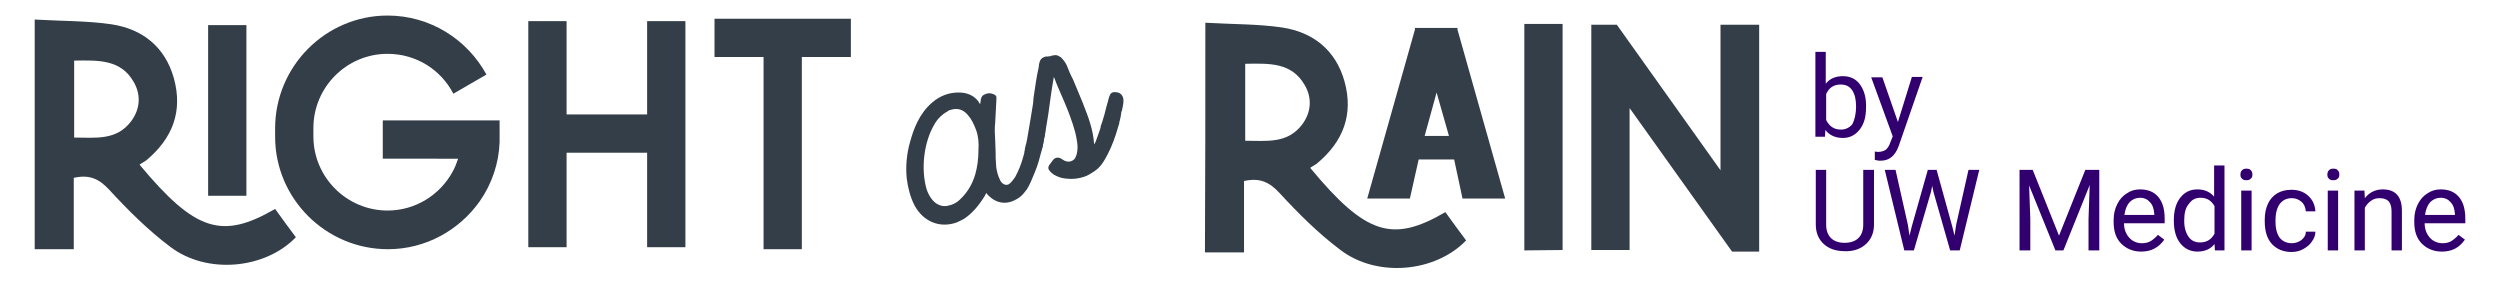 <?xml version="1.0" encoding="utf-8"?>
<!-- Generator: Adobe Illustrator 21.1.0, SVG Export Plug-In . SVG Version: 6.00 Build 0)  -->
<svg version="1.1" id="Layer_1" xmlns="http://www.w3.org/2000/svg" xmlns:xlink="http://www.w3.org/1999/xlink" x="0px" y="0px"
	 viewBox="0 0 627 71.2" style="enable-background:new 0 0 627 71.2;" xml:space="preserve">
<style type="text/css">
	.st0{fill:#333E48;}
	.st1{fill:#32006E;}
</style>
<g>
	<path class="st0" d="M364.7,40h-8.9l-2.2,9.8h-10.7l12-42.5L354.8,7h10.8l-0.1,0.3l12,42.5h-10.7L364.7,40z M357.3,34.1h6.1
		l-3.1-10.9L357.3,34.1z"/>
	<path class="st0" d="M382.3,62.8V6h9.6v56.7L382.3,62.8L382.3,62.8z"/>
	<path class="st0" d="M441.2,6.2v56.9h-6.8l-25.7-36v35.6h-9.6V6.2h6.4l26,36.5V6.2H441.2z"/>
	<g>
		<path class="st0" d="M52.2,49.1V6.3h9.6v42.8H52.2z"/>
		<path class="st0" d="M125.3,30.5c0,1.7,0,3.4,0,5.2l0,0c-0.2,5.2-1.9,10.4-5,14.8l0,0c-5.1,7.2-13.5,12-23,12
			C81.7,62.5,69,49.8,69,34.3v-2.1C69,16.6,81.7,3.9,97.2,3.9c10.7,0,20,6,24.8,14.8l-8.3,4.8c-3.1-6-9.3-10-16.5-10
			c-10.3,0-18.6,8.4-18.6,18.6v2.1c0,10.3,8.4,18.6,18.6,18.6c7,0,13.1-3.9,16.3-9.7c0.6-1.1,1-2.1,1.4-3.3H96v-9.6h29.3
			C125.3,30.4,125.3,30.5,125.3,30.5z"/>
		<path class="st0" d="M171.9,5.3V62h-9.6V38.3h-20.2V62h-9.6V5.3h9.6v23.4h20.2V5.3H171.9z"/>
		<path class="st0" d="M213.4,14.3h-12.3v48.2h-9.6V14.3h-12.3V4.7h34.2L213.4,14.3L213.4,14.3z"/>
		<path class="st0" d="M8.7,4.9C15.5,5.3,21.9,5.2,28,6.1c7.8,1.2,13.4,5.7,15.6,13.5c2.3,8.3-0.3,15.1-6.9,20.6
			c-0.5,0.4-1.2,0.7-1.7,1.1c14,16.8,20.7,18.8,34,11.1c1.7,2.4,3.5,4.8,5.2,7.1c-7.7,8-22.3,9.4-31.5,2.4
			c-5.6-4.2-10.6-9.2-15.3-14.3c-2.5-2.7-4.9-3.9-8.9-3c0,5.8,0,11.7,0,17.9c-3.5,0-6.6,0-9.8,0C8.7,43.5,8.7,24.6,8.7,4.9z
			 M18.6,15.2c0,6.6,0,12.7,0,19.3c5.4,0,10.6,0.8,14.3-4.1c2.3-3.1,2.5-6.7,0.6-9.9C30.3,14.9,24.7,15.1,18.6,15.2z"/>
	</g>
	<path class="st0" d="M302.3,5.7c6.8,0.4,13.2,0.3,19.3,1.2c7.8,1.2,13.4,5.7,15.6,13.5c2.3,8.3-0.3,15.1-6.9,20.6
		c-0.5,0.4-1.2,0.7-1.7,1.1c14,16.9,20.7,18.8,33.9,11.1c1.7,2.4,3.5,4.8,5.2,7.1c-7.7,8-22.3,9.4-31.5,2.4
		c-5.6-4.2-10.6-9.2-15.3-14.3c-2.5-2.7-4.9-3.9-8.9-3c0,5.8,0,11.7,0,17.9c-3.5,0-6.6,0-9.8,0C302.3,44.3,302.3,25.4,302.3,5.7z
		 M312.3,16c0,6.6,0,12.7,0,19.3c5.4,0,10.6,0.8,14.3-4.1c2.3-3.1,2.5-6.7,0.6-9.9C323.9,15.6,318.3,15.9,312.3,16z"/>
	<g>
		<path class="st1" d="M468,27c0,2.3-0.5,4.1-1.6,5.5c-1.1,1.4-2.5,2.1-4.2,2.1c-1.9,0-3.4-0.7-4.4-2l-0.1,1.7h-2.4V13h2.6v8
			c1-1.3,2.5-1.9,4.3-1.9s3.3,0.7,4.3,2.1S468.1,24.5,468,27L468,27L468,27z M465.5,26.7c0-1.7-0.3-3.1-1-4.1s-1.6-1.4-2.9-1.4
			c-1.7,0-2.9,0.8-3.6,2.4v6.5c0.8,1.6,2,2.4,3.7,2.4c1.2,0,2.2-0.5,2.9-1.4C465.1,30.1,465.5,28.6,465.5,26.7z"/>
		<path class="st1" d="M476,30.6l3.5-11.3h2.7l-6,17.3c-0.9,2.5-2.4,3.7-4.5,3.7h-0.5l-1-0.2V38l0.7,0.1c0.9,0,1.5-0.2,2-0.5
			c0.5-0.4,0.9-1,1.2-1.9l0.6-1.5l-5.4-14.8h2.8L476,30.6z"/>
		<path class="st1" d="M470,42.6v13.7c0,1.9-0.6,3.5-1.8,4.7c-1.2,1.2-2.8,1.9-4.8,2h-0.7c-2.2,0-4-0.6-5.3-1.8s-2-2.8-2-4.9V42.6
			h2.6v13.7c0,1.5,0.4,2.6,1.2,3.4c0.8,0.8,2,1.2,3.4,1.2c1.5,0,2.7-0.4,3.5-1.2s1.2-1.9,1.2-3.4V42.6H470z"/>
		<path class="st1" d="M478.5,56.4l0.4,2.7l0.6-2.4l4-14.1h2.2l3.9,14.1l0.6,2.4l0.4-2.7l3.1-13.8h2.7l-4.9,20.2h-2.4l-4.2-14.7
			l-0.3-1.5l-0.3,1.5L480,62.8h-2.4l-4.9-20.2h2.7L478.5,56.4z"/>
		<path class="st1" d="M509.8,42.6l6.6,16.5l6.6-16.5h3.5v20.2h-2.7v-7.9l0.3-8.5l-6.6,16.4h-2l-6.6-16.3l0.3,8.4v7.9h-2.7V42.6
			H509.8z"/>
		<path class="st1" d="M537,63.1c-2,0-3.7-0.7-5-2s-1.9-3.1-1.9-5.4v-0.5c0-1.5,0.3-2.8,0.9-4c0.6-1.2,1.4-2.1,2.4-2.7
			c1-0.7,2.1-1,3.3-1c2,0,3.5,0.6,4.6,1.9c1.1,1.3,1.6,3.1,1.6,5.5V56h-10.2c0,1.5,0.5,2.7,1.3,3.6c0.8,0.9,1.9,1.4,3.2,1.4
			c0.9,0,1.7-0.2,2.3-0.6c0.6-0.4,1.2-0.9,1.7-1.5l1.6,1.2C541.4,62.1,539.5,63.1,537,63.1z M536.7,49.6c-1,0-1.9,0.4-2.6,1.1
			c-0.7,0.8-1.1,1.8-1.3,3.2h7.5v-0.2c-0.1-1.3-0.4-2.3-1.1-3C538.6,50,537.8,49.6,536.7,49.6z"/>
		<path class="st1" d="M545.2,55.2c0-2.3,0.5-4.2,1.6-5.6c1.1-1.4,2.5-2.1,4.3-2.1s3.1,0.6,4.2,1.8v-7.8h2.6v21.3h-2.4l-0.1-1.6
			c-1,1.3-2.5,1.9-4.3,1.9c-1.7,0-3.2-0.7-4.3-2.1c-1.1-1.4-1.6-3.3-1.6-5.6V55.2z M547.8,55.4c0,1.7,0.4,3,1.1,4s1.7,1.4,2.9,1.4
			c1.6,0,2.8-0.7,3.6-2.2v-6.9c-0.8-1.4-1.9-2.1-3.5-2.1c-1.3,0-2.2,0.5-2.9,1.5C548.1,52.1,547.8,53.5,547.8,55.4z"/>
		<path class="st1" d="M561.9,43.8c0-0.4,0.1-0.8,0.4-1.1c0.3-0.3,0.6-0.4,1.1-0.4s0.9,0.1,1.1,0.4c0.3,0.3,0.4,0.6,0.4,1.1
			c0,0.4-0.1,0.8-0.4,1c-0.3,0.3-0.6,0.4-1.1,0.4s-0.9-0.1-1.1-0.4C562,44.6,561.9,44.2,561.9,43.8z M564.7,62.8h-2.6v-15h2.6V62.8z
			"/>
		<path class="st1" d="M574.8,61c0.9,0,1.7-0.3,2.4-0.8c0.7-0.6,1.1-1.2,1.1-2.1h2.4c0,0.9-0.3,1.7-0.9,2.5
			c-0.5,0.8-1.3,1.4-2.2,1.9s-1.9,0.7-2.9,0.7c-2,0-3.7-0.7-4.9-2S568,58,568,55.6V55c0-1.5,0.3-2.8,0.8-3.9c0.5-1.1,1.3-2,2.3-2.6
			s2.2-0.9,3.6-0.9c1.7,0,3.1,0.5,4.2,1.5c1.1,1,1.7,2.3,1.8,3.9h-2.4c-0.1-1-0.4-1.8-1.1-2.4c-0.7-0.6-1.5-0.9-2.4-0.9
			c-1.3,0-2.3,0.5-3,1.4s-1.1,2.3-1.1,4.1v0.5c0,1.7,0.4,3.1,1.1,4C572.5,60.5,573.5,61,574.8,61z"/>
		<path class="st1" d="M583.7,43.8c0-0.4,0.1-0.8,0.4-1.1c0.3-0.3,0.6-0.4,1.1-0.4s0.9,0.1,1.1,0.4c0.3,0.3,0.4,0.6,0.4,1.1
			c0,0.4-0.1,0.8-0.4,1c-0.3,0.3-0.6,0.4-1.1,0.4s-0.9-0.1-1.1-0.4C583.8,44.6,583.7,44.2,583.7,43.8z M586.4,62.8h-2.6v-15h2.6
			V62.8z"/>
		<path class="st1" d="M593,47.8l0.1,1.9c1.1-1.4,2.6-2.2,4.5-2.2c3.2,0,4.8,1.8,4.8,5.4v9.9h-2.6v-9.9c0-1.1-0.3-1.9-0.7-2.4
			c-0.5-0.5-1.2-0.8-2.3-0.8c-0.8,0-1.6,0.2-2.2,0.7c-0.6,0.4-1.1,1-1.5,1.7v10.7h-2.6v-15C590.5,47.8,593,47.8,593,47.8z"/>
		<path class="st1" d="M612.4,63.1c-2,0-3.7-0.7-5-2s-1.9-3.1-1.9-5.4v-0.5c0-1.5,0.3-2.8,0.9-4c0.6-1.2,1.4-2.1,2.4-2.7
			c1-0.7,2.1-1,3.3-1c2,0,3.5,0.6,4.6,1.9c1.1,1.3,1.6,3.1,1.6,5.5V56h-10.2c0,1.5,0.5,2.7,1.3,3.6c0.8,0.9,1.9,1.4,3.2,1.4
			c0.9,0,1.7-0.2,2.3-0.6c0.6-0.4,1.2-0.9,1.7-1.5l1.6,1.2C616.8,62.1,615,63.1,612.4,63.1z M612.1,49.6c-1,0-1.9,0.4-2.6,1.1
			c-0.7,0.8-1.1,1.8-1.3,3.2h7.5v-0.2c-0.1-1.3-0.4-2.3-1.1-3C614,50,613.2,49.6,612.1,49.6z"/>
	</g>
	<g>
		<path class="st0" d="M262.1,31.8c0.2,1,0,2.2-0.3,3.2c0,0.3-0.1,0.5-0.1,0.7c-0.1,0.8-0.4,1.7-0.6,2.6c-0.1,0.2-0.1,0.4-0.2,0.7
			c-0.5,2.1-1.2,3.9-2,5.7l-0.2,0.5c-0.5,1.1-0.9,2.1-1.8,3.1c-0.6,0.8-1.4,1.4-2.2,1.8c-2.6,1.4-5.2,0.8-7.2-1.5
			c0-0.1-0.1-0.1-0.1-0.2l-0.1,0.1c-0.1,0.2-0.2,0.4-0.3,0.6c-1.6,2.6-3.2,4.4-5.1,5.7c-0.6,0.4-2,1-2,1c-4.2,1.5-8.4-0.2-10.6-4.4
			c-1-2-1.6-4.3-1.9-6.7c-0.3-3,0-6.3,0.9-9.3c0.8-2.9,2.2-6.9,5.5-9.7c2-1.7,4.2-2.5,6.6-2.5c2.1,0,3.9,0.7,5.1,2.4v0.1
			c0.1,0.1,0.2,0.3,0.3,0.4c0.1-0.2,0.1-0.4,0.1-0.6c0.1-0.2,0.1-0.5,0.1-0.8h0.1c0-0.5,0.4-0.8,0.8-1c0.8-0.4,1.5-0.4,2.2-0.1
			c0.6,0.2,0.9,0.5,0.8,1.2c-0.1,1.9-0.2,3.9-0.3,5.8c-0.2,1.6-0.1,3.2,0,4.8c0,1,0.1,1.9,0.1,2.8c0,1,0,2,0.1,2.9
			c0,0.8,0.2,2,0.6,3.1l0.3,0.7c0.3,0.9,1.2,1.7,2.1,1.4c0.2-0.1,0.4-0.2,0.6-0.4c0.4-0.4,0.8-0.9,1.2-1.5c0.8-1.5,1.5-3.1,2-5
			c0.1-0.2,0.1-0.5,0.2-0.7l0.2-0.6c0.2-0.7,0.5-1.5,0.6-2.1c0.1-0.4,0.2-0.7,0.3-1.1v-0.1c0.1-0.5,0.2-0.9,0.3-1.4l0.1-0.2
			c0.1-0.8,0.3-1.6,0.6-2c0.4-0.6,1.1-0.8,2-0.5C261.5,30.6,261.9,31,262.1,31.8z M237.7,27.9c-1.3,0.7-2.5,1.8-3.3,3.2
			c-2.7,4.5-3.5,11.2-2,16.4c0.6,1.7,1.6,3.2,2.9,3.8c1,0.5,2,0.5,3.2,0.1c0.9-0.3,1.6-0.7,2.3-1.4c1.9-1.8,3.1-3.9,3.8-6.3
			c0.5-1.8,0.8-3.7,0.8-6.2c0.1-1.6,0-3.3-0.6-4.9c-0.6-1.6-1.2-2.8-2.1-3.8c-1.2-1.4-2.7-1.8-4.4-1.2
			C238.1,27.6,237.9,27.7,237.7,27.9z"/>
		<path class="st0" d="M281.7,24.6c0.2,0.9-0.1,2.1-0.3,3v0.1c0,0.1-0.1,0.2-0.1,0.2c-0.1,0.2-0.1,0.4-0.1,0.5
			c-0.1,0.7-0.2,1.3-0.4,2c-0.1,0.2-0.1,0.4-0.1,0.5s0,0.1,0,0.1c-0.1,0.2-0.1,0.4-0.2,0.6c-0.8,2.8-1.6,5-2.7,7.1
			c-0.9,1.7-1.7,3.2-3.4,4.3c-0.8,0.5-1.5,1-2.4,1.3c-1.4,0.5-3,0.7-4.6,0.5c-1.3-0.1-2.2-0.5-3.1-1c-0.4-0.3-0.8-0.6-1-0.9
			c-0.5-0.5-0.5-1.1,0-1.7c0.3-0.4,0.6-0.8,0.9-1.2c0.6-0.6,1.4-0.6,2.1-0.1c0.8,0.6,1.7,0.8,2.4,0.5c0.5-0.2,0.9-0.5,1.1-1.1
			c0.6-1.3,0.5-3.1,0.2-4.5c-0.4-2.4-1.4-5-2.1-6.9c-0.7-1.8-1.3-3.1-1.9-4.5c-0.4-1-0.9-2-1.4-3.4c-0.1-0.2-0.2-0.5-0.3-0.7
			c-0.6,3.3-1,6.6-1.4,9.4c-0.3,1.8-0.6,3.8-1,5.8c-0.1,0.4-0.1,0.7-0.2,1c0,0.2-0.1,0.4-0.1,0.6c-0.1,0.5-0.2,1.1-0.4,1.5
			c-0.3,0.8-0.9,1.4-1.7,1.7c-0.7,0.3-1.6,0.2-2.1-0.3c-0.4-0.3-0.6-0.8-0.4-1.3c0-0.3,0.1-0.7,0.2-1.1c0.2-0.6,0.3-1.2,0.4-1.7
			c0.2-1.3,0.4-2.4,0.6-3.5c0.3-1.9,0.6-3.5,0.9-5.5l0.1-1.3c0.4-2.5,0.7-5.2,1.3-7.7c0-0.3,0.1-0.6,0.1-0.9
			c0.1-0.1,0.1-0.2,0.1-0.4c0.2-0.6,0.5-1,1-1.2c0.1-0.1,0.2-0.1,0.2-0.1c0.3-0.1,0.6-0.2,0.9-0.1c0.2-0.1,0.4-0.1,0.5-0.1
			s0.3,0,0.4-0.1c0.2-0.1,0.3-0.1,0.4-0.1h0.1c0.6-0.2,1.2,0,1.7,0.4c0.1,0,0.1,0,0.1,0c0.6,0.6,1.1,1.2,1.5,2
			c0.5,1.3,1,2.5,1.6,3.6c0.8,1.9,1.6,3.8,2.5,6l0.1,0.3c1.2,3,2.5,6.4,2.7,10c0.1-0.1,0.1-0.2,0.2-0.3l0.2-0.4
			c0.3-0.8,0.6-1.6,0.9-2.5c0.1-0.3,0.2-0.6,0.3-0.9c0-0.2,0.1-0.4,0.1-0.6c0-0.1,0.1-0.2,0.1-0.2c0-0.1,0.1-0.4,0.2-0.6
			c0.2-0.6,0.4-1.4,0.6-2c0.1-0.4,0.2-0.8,0.3-1.2c0.1-0.4,0.2-0.8,0.3-1.1c0-0.1,0.1-0.2,0.1-0.4l0.1-0.3c0.2-0.7,0.3-1.4,0.6-1.9
			c0,0,0.1,0,0-0.1c0.4-0.6,1-0.7,2-0.5C281.1,23.4,281.5,23.9,281.7,24.6z"/>
	</g>
</g>
</svg>

